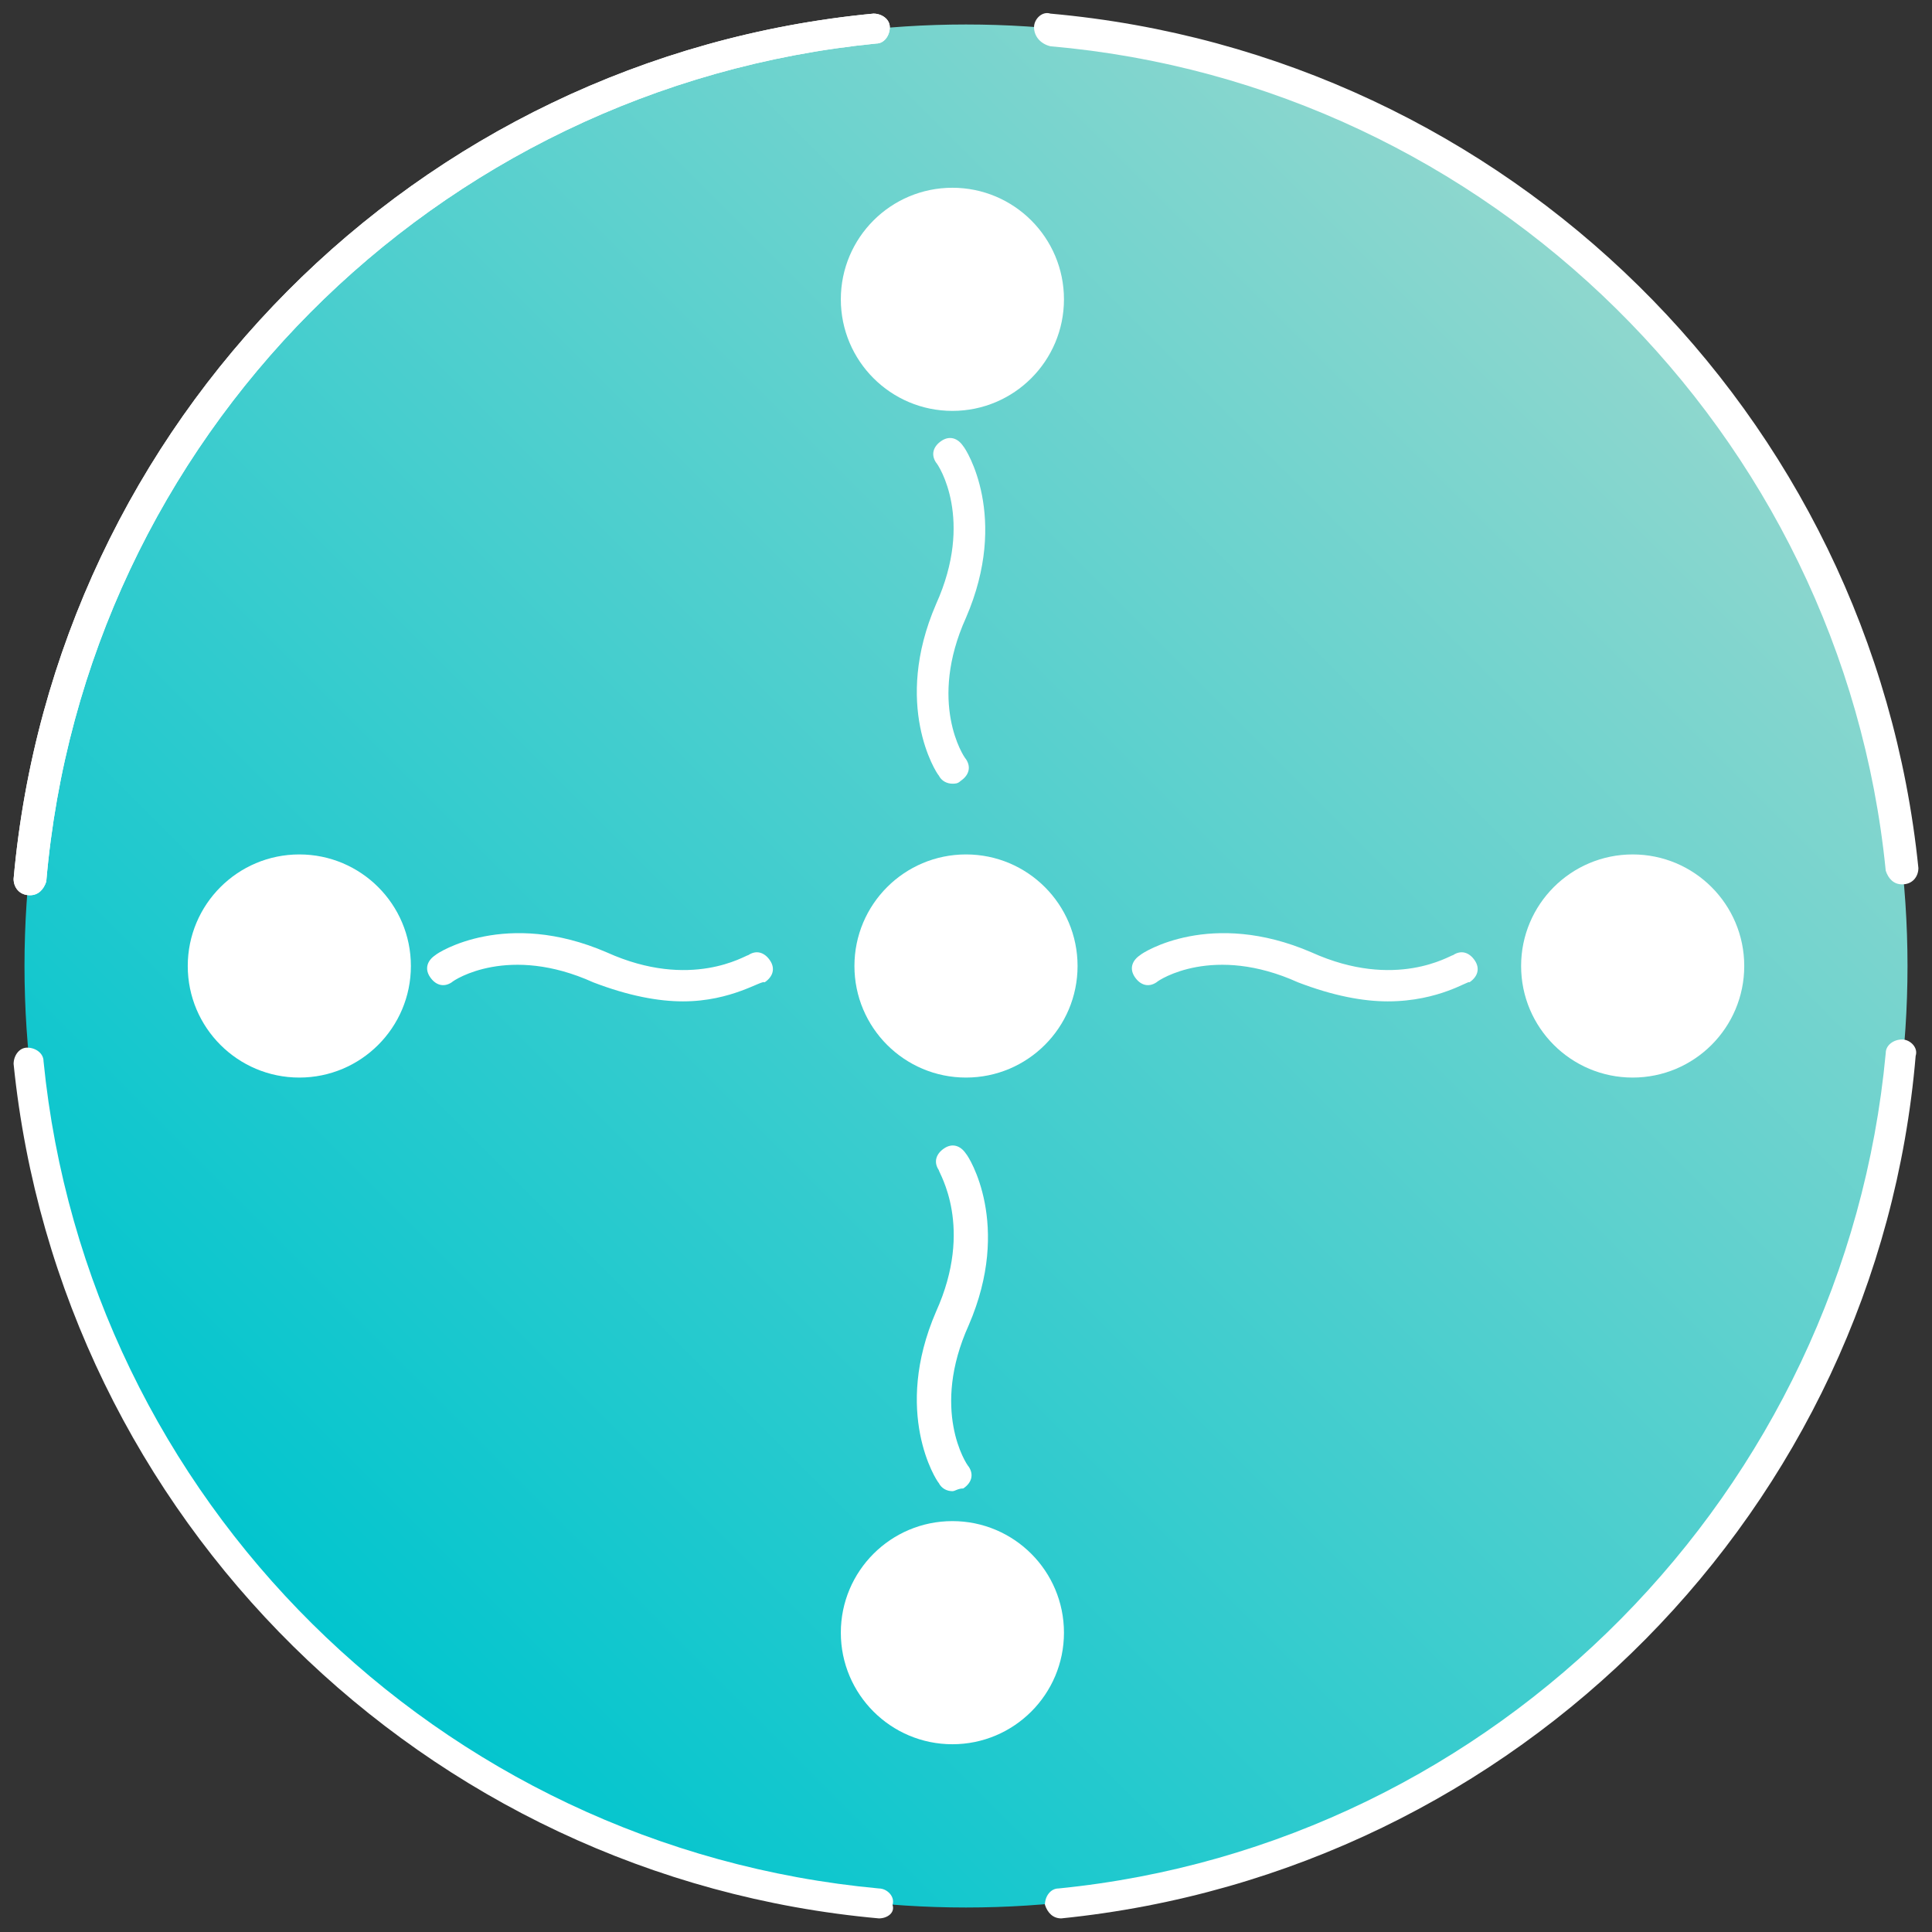<?xml version="1.0" encoding="utf-8"?>
<!-- Generator: Adobe Illustrator 19.2.1, SVG Export Plug-In . SVG Version: 6.00 Build 0)  -->
<svg version="1.1" id="Layer_1" xmlns="http://www.w3.org/2000/svg" xmlns:xlink="http://www.w3.org/1999/xlink" x="0px" y="0px"
	 viewBox="0 0 71 71" enable-background="new 0 0 71 71" xml:space="preserve">
<rect x="0" y="0" width="71" height="71" fill="#333333" stroke="none"/>
<g>
	<linearGradient id="SVGID_1_" gradientUnits="userSpaceOnUse" x1="11.059" y1="59.941" x2="59.941" y2="11.059">
		<stop  offset="0" style="stop-color:#01C5CE"/>
		<stop  offset="1" style="stop-color:#8FD7CE"/>
	</linearGradient>
	<circle fill="url(#SVGID_1_)" cx="35.5" cy="35.5" r="34.6"/>
	<g>
		<path fill="#FFFFFF" d="M1.1,32.9C1.1,32.9,1,32.9,1.1,32.9c-0.4,0-0.6-0.3-0.6-0.6C2,15.5,15.3,2.1,32.1,0.5
			c0.3,0,0.6,0.2,0.6,0.5c0,0.3-0.2,0.6-0.5,0.6C16,3.2,3.1,16.1,1.7,32.4C1.6,32.7,1.4,32.9,1.1,32.9z"/>
		<path fill="#FFFFFF" d="M32.3,70.5C32.3,70.5,32.3,70.5,32.3,70.5C15.6,69,2.2,55.8,0.5,39.1c0-0.3,0.2-0.6,0.5-0.6
			c0.3,0,0.6,0.2,0.6,0.5c1.6,16.1,14.5,28.9,30.7,30.4c0.3,0,0.6,0.3,0.5,0.6C32.9,70.3,32.6,70.5,32.3,70.5z"/>
		<path fill="#FFFFFF" d="M39,70.5c-0.3,0-0.5-0.2-0.6-0.5c0-0.3,0.2-0.6,0.5-0.6c16.1-1.6,28.9-14.6,30.4-30.7
			c0-0.3,0.3-0.5,0.6-0.5c0.3,0,0.6,0.3,0.5,0.6C69,55.4,55.8,68.8,39,70.5C39.1,70.5,39.1,70.5,39,70.5z"/>
		<path fill="#FFFFFF" d="M69.9,32.5c-0.3,0-0.5-0.2-0.6-0.5C67.7,15.9,54.7,3.1,38.6,1.7C38.2,1.6,38,1.3,38,1
			c0-0.3,0.3-0.6,0.6-0.5C55.4,2,68.8,15.2,70.5,31.9C70.5,32.2,70.3,32.5,69.9,32.5C69.9,32.5,69.9,32.5,69.9,32.5z"/>
		<path fill="#FFFFFF" d="M1.1,32.9C1.1,32.9,1,32.9,1.1,32.9c-0.4,0-0.6-0.3-0.6-0.6C2,15.5,15.3,2.1,32.1,0.5
			c0.3,0,0.6,0.2,0.6,0.5c0,0.3-0.2,0.6-0.5,0.6C16,3.2,3.1,16.1,1.7,32.4C1.6,32.7,1.4,32.9,1.1,32.9z"/>
	</g>
	<circle fill="#FFFFFF" cx="35.5" cy="35.5" r="4.1"/>
	<circle fill="#FFFFFF" cx="35" cy="11" r="4.1"/>
	<path fill="#FFFFFF" d="M35,28.8c-0.2,0-0.4-0.1-0.5-0.3c-0.1-0.1-1.7-2.6-0.1-6.3c1.4-3.1,0.1-5.1,0-5.2c-0.2-0.3-0.1-0.6,0.2-0.8
		c0.3-0.2,0.6-0.1,0.8,0.2c0.1,0.1,1.7,2.6,0.1,6.3c-1.4,3.1-0.1,5.1,0,5.2c0.2,0.3,0.1,0.6-0.2,0.8C35.2,28.8,35.1,28.8,35,28.8z"
		/>
	<path fill="#FFFFFF" d="M25.1,36.8c-0.9,0-2-0.2-3.3-0.7c-3.1-1.4-5.1-0.1-5.2,0c-0.3,0.2-0.6,0.1-0.8-0.2
		c-0.2-0.3-0.1-0.6,0.2-0.8c0.1-0.1,2.6-1.7,6.3-0.1c3.1,1.4,5.1,0.1,5.2,0.1c0.3-0.2,0.6-0.1,0.8,0.2c0.2,0.3,0.1,0.6-0.2,0.8
		C28,36,26.9,36.8,25.1,36.8z"/>
	<path fill="#FFFFFF" d="M35,54.8c-0.2,0-0.4-0.1-0.5-0.3c-0.1-0.1-1.7-2.6-0.1-6.3c1.4-3.1,0.1-5.1,0.1-5.2
		c-0.2-0.3-0.1-0.6,0.2-0.8c0.3-0.2,0.6-0.1,0.8,0.2c0.1,0.1,1.7,2.6,0.1,6.3c-1.4,3.1-0.1,5.1,0,5.2c0.2,0.3,0.1,0.6-0.2,0.8
		C35.2,54.7,35.1,54.8,35,54.8z"/>
	<path fill="#FFFFFF" d="M51,36.8c-0.9,0-2-0.2-3.3-0.7c-3.1-1.4-5.1-0.1-5.2,0c-0.3,0.2-0.6,0.1-0.8-0.2c-0.2-0.3-0.1-0.6,0.2-0.8
		c0.1-0.1,2.6-1.7,6.3-0.1c3.1,1.4,5.1,0.1,5.2,0.1c0.3-0.2,0.6-0.1,0.8,0.2c0.2,0.3,0.1,0.6-0.2,0.8C54,36,52.9,36.8,51,36.8z"/>
	<circle fill="#FFFFFF" cx="11" cy="35.5" r="4.1"/>
	<circle fill="#FFFFFF" cx="35" cy="60" r="4.1"/>
	<circle fill="#FFFFFF" cx="60" cy="35.5" r="4.1"/>
</g>
</svg>

